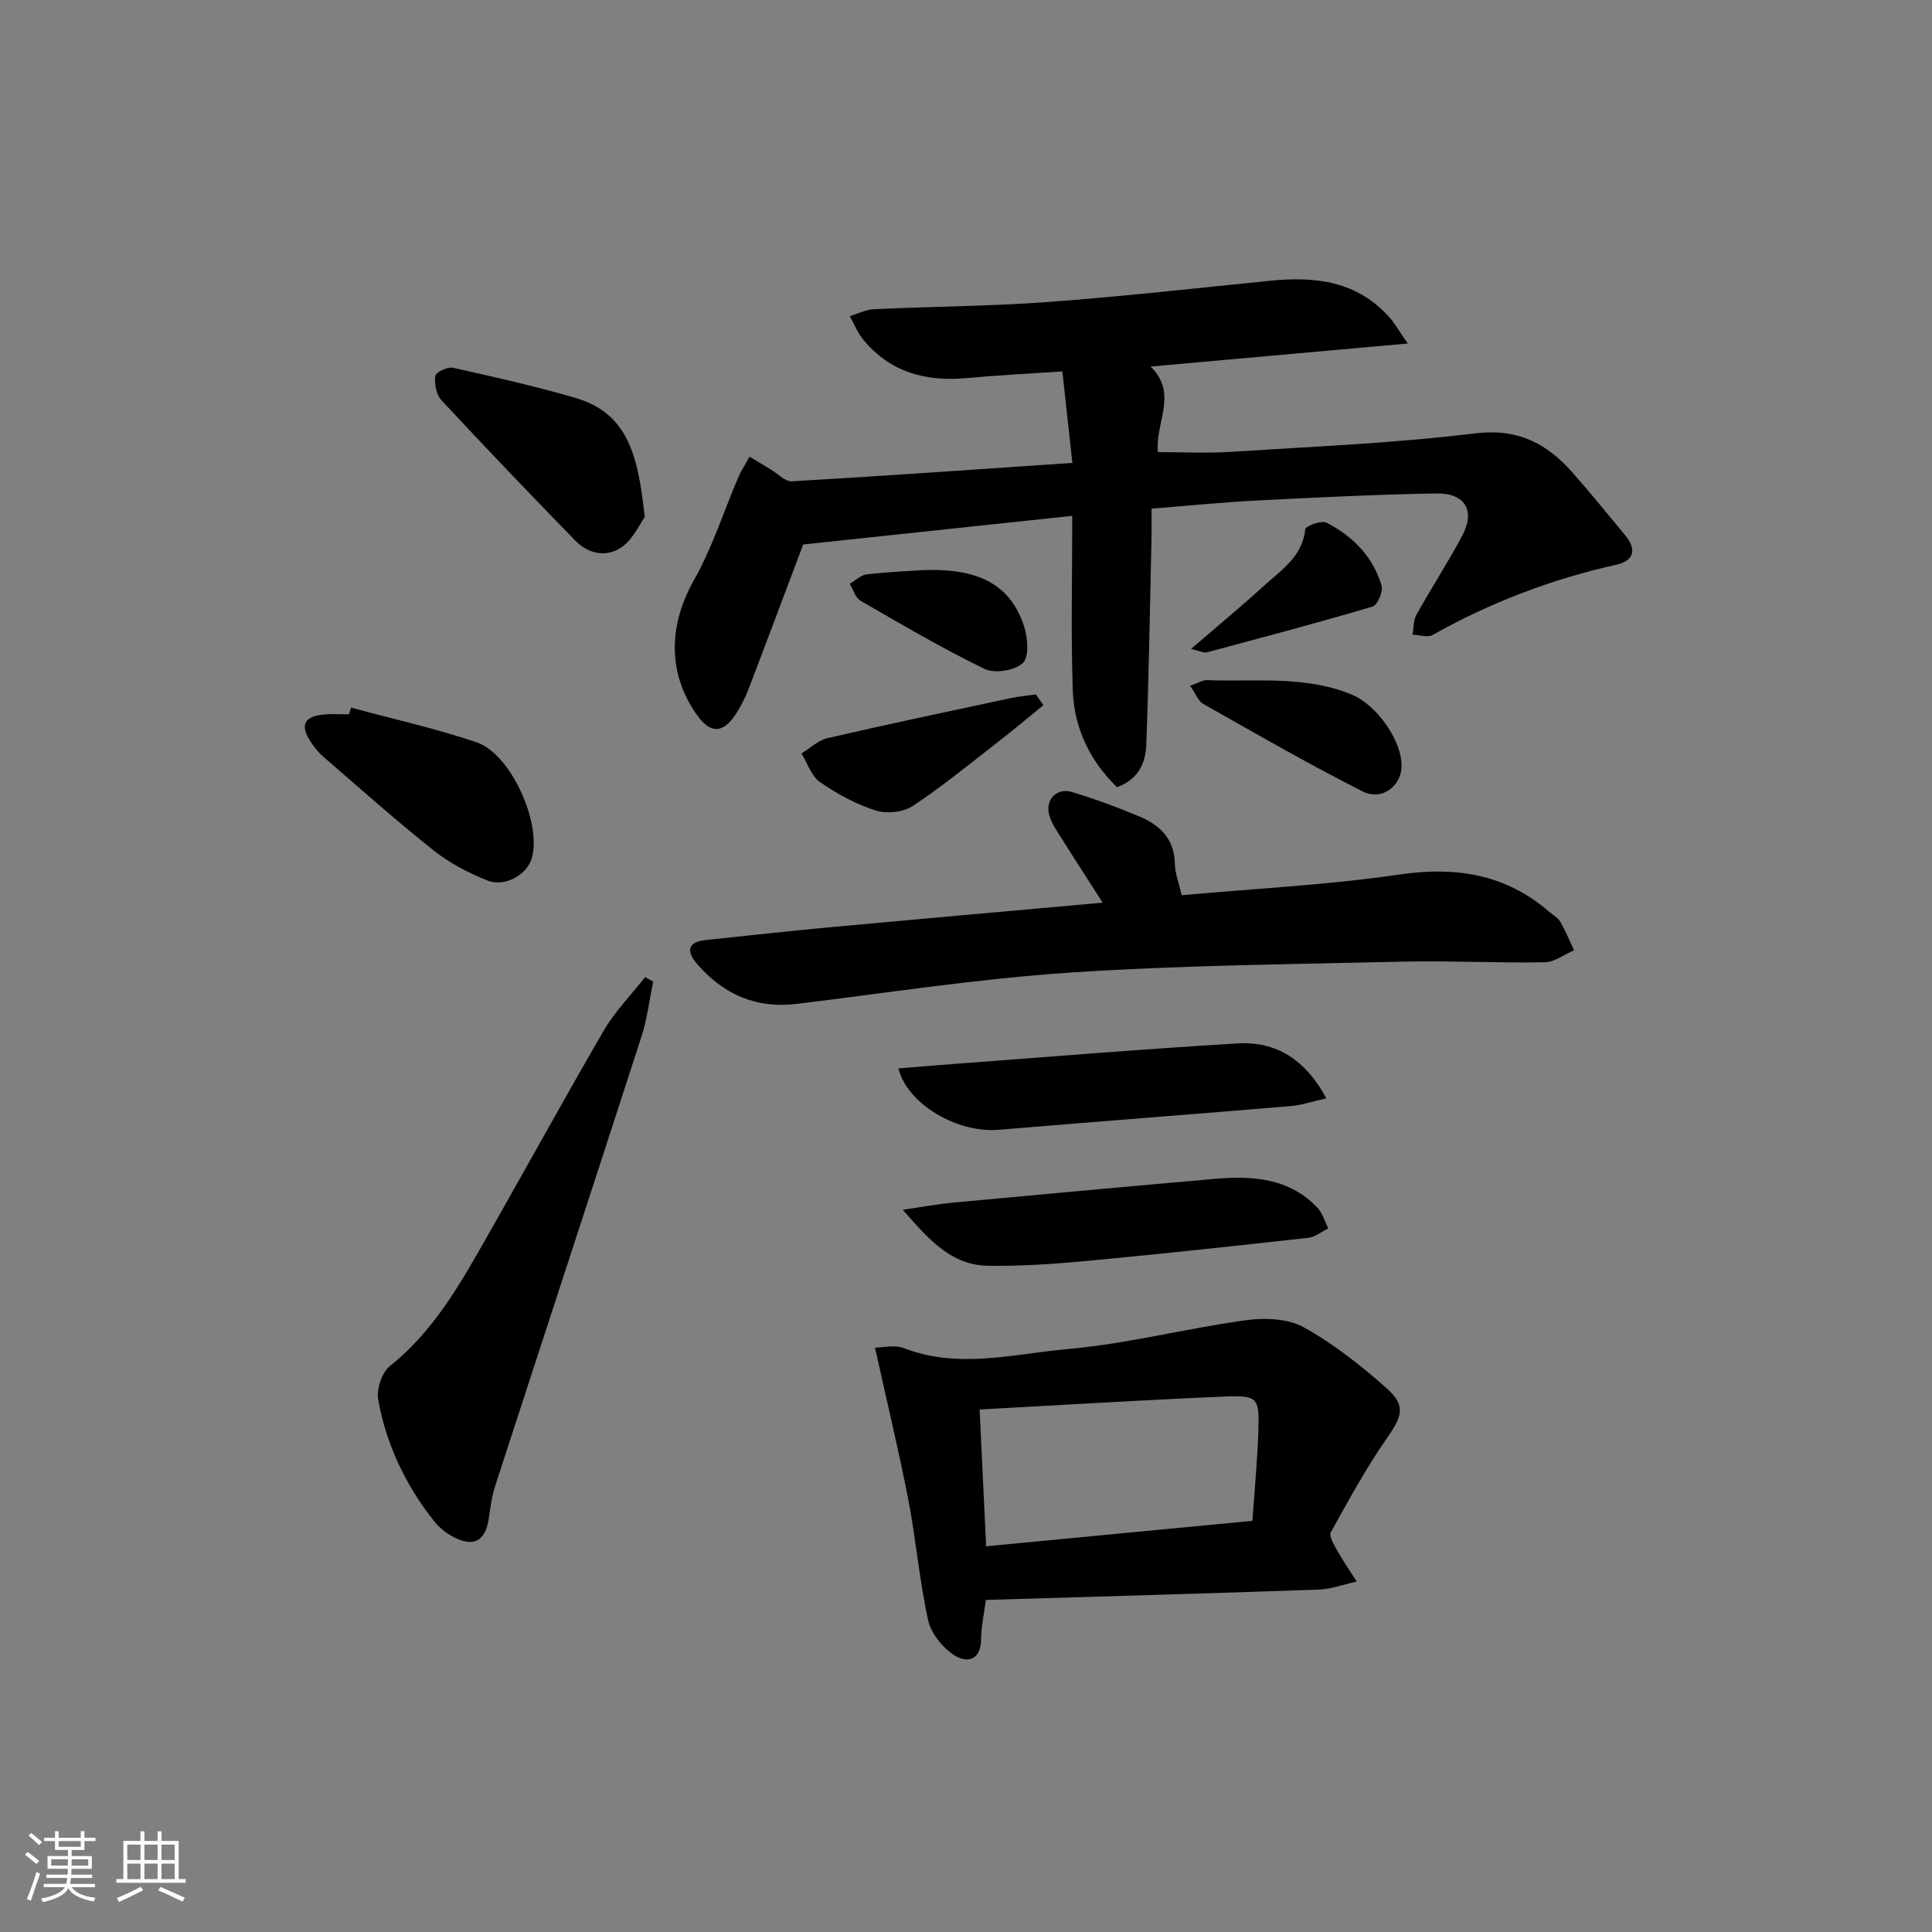 <svg enable-background="new 0 0 400 400" viewBox="0 0 400 400" xmlns="http://www.w3.org/2000/svg"><rect x="0" y="0" width="400" height="400" fill="#808080" stroke="none"/><path d="m5.17 384 .55-.58c.85.61 1.65 1.24 2.4 1.87l-.59.64c-.83-.73-1.62-1.38-2.36-1.93m1.22 9.53-.82-.34c.71-1.76 1.37-3.64 1.98-5.63.24.13.5.25.76.36-.6 1.67-1.24 3.54-1.92 5.61m-.5-13.5.57-.54c.56.44 1.31 1.06 2.26 1.87l-.65.64c-.67-.66-1.4-1.32-2.18-1.97m3.25.46h2.24v-1.36h.77v1.36h4.57v-1.36h.76v1.36h2.28v.69h-2.28v1.84h-2.64v1.26h4.18v2.64h-4.21c0 .45-.02.86-.05 1.21h4.32v.69h-4.38c-.04.34-.1.75-.19 1.22h5.15v.69h-4.82c.87 1.19 2.51 1.92 4.93 2.19-.17.31-.3.57-.37.76-2.77-.49-4.52-1.41-5.26-2.76-.56 1.26-2.3 2.23-5.24 2.9-.12-.24-.26-.48-.43-.72 2.73-.55 4.38-1.34 4.96-2.38h-4.38v-.69h4.65c.1-.38.17-.79.21-1.22h-4.32v-.69h4.4c.03-.34.05-.75.05-1.21h-4.2v-2.64h4.23v-1.26h-2.69v-1.84h-2.24zm1.46 4.46v1.29h3.45c.01-.4.02-.57.01-.53v-.32-.45h-3.46zm1.55-2.59h4.57v-1.19h-4.57zm6.11 2.59h-3.42v.77c-.01.19-.01.37-.02.53h3.44z" fill="#fafbfc"/><path d="m32.63 379.16h.82v1.98h3.54v7.89h1.46v.78h-14.37v-.78h1.46v-7.89h3.54v-1.98h.82v1.98h2.73zm-3.49 11.48.5.73c-1.61.82-3.28 1.63-5 2.42-.13-.27-.28-.55-.44-.82 1.75-.73 3.4-1.5 4.94-2.33m-2.78-5.55h2.73v-3.18h-2.73zm0 3.95h2.73v-3.2h-2.73zm3.54-3.95h2.73v-3.18h-2.73zm0 3.95h2.73v-3.2h-2.73zm7.89 4.68c-1.84-.92-3.51-1.7-5.02-2.32l.45-.73c1.89.8 3.57 1.55 5.04 2.23zm-1.62-11.81h-2.73v3.18h2.73zm-2.73 7.13h2.73v-3.2h-2.73z" fill="#fafbfc"/><g fill="#000001"><path d="m222 106.8c-19.12 2.03-37.59 4-55.71 5.93-3.73 9.9-7.49 19.96-11.33 29.98-.65 1.7-1.49 3.36-2.46 4.9-2.76 4.36-5.46 4.4-8.34.23-6.04-8.72-5.69-18.53-.45-27.8 3.78-6.69 6.13-14.18 9.18-21.29.63-1.46 1.53-2.8 2.31-4.2 1.46.88 2.92 1.77 4.38 2.65 1.45.87 2.97 2.53 4.37 2.45 19.06-1.11 38.11-2.46 58.07-3.81-.7-6.41-1.35-12.39-2.07-18.95-6.96.48-13.4.79-19.8 1.39-8.48.78-15.87-1.2-21.44-7.98-1.17-1.42-1.86-3.23-2.77-4.85 1.68-.5 3.35-1.37 5.06-1.44 11.97-.56 23.97-.6 35.91-1.48 15.4-1.14 30.77-2.86 46.14-4.41 9.33-.94 18 .1 24.66 7.63 1.03 1.16 1.79 2.55 3.75 5.37-18.52 1.66-35.56 3.18-53.25 4.77 5.81 5.66.88 11.66 1.53 17.71 4.87 0 9.97.27 15.02-.05 16.91-1.08 33.88-1.78 50.68-3.83 8.8-1.07 14.75 2.06 20.06 8.04 3.76 4.23 7.3 8.64 10.92 12.99 2.43 2.93 2.04 5.32-1.81 6.18-13.4 2.98-26.05 7.82-38.02 14.54-1.04.58-2.74-.02-4.13-.06.24-1.38.14-2.95.78-4.1 3.07-5.52 6.52-10.83 9.5-16.39 2.76-5.17.61-8.87-5.38-8.76-12.3.22-24.6.82-36.9 1.45-7.13.36-14.24 1.08-22.05 1.7 0 2.22.04 4.33-.01 6.44-.32 14.14-.55 28.28-1.07 42.42-.14 3.74-1.6 7.18-6.07 8.81-5.57-5.42-8.88-12.2-9.15-20-.41-11.82-.11-23.64-.11-36.18z"/><path d="m181.16 279.01c1.59 0 4.06-.64 6 .11 11.33 4.4 22.74 1.17 33.96.18 12.34-1.09 24.49-4.27 36.8-5.96 3.91-.54 8.68-.37 11.97 1.44 6.17 3.41 11.85 7.91 17.16 12.61 4.1 3.64 3.23 5.87.17 10.26-4.34 6.22-8 12.94-11.69 19.59-.43.77.63 2.55 1.28 3.7 1.25 2.23 2.71 4.34 4.08 6.5-2.63.58-5.25 1.58-7.9 1.67-22.75.8-45.51 1.44-68.88 2.14-.35 2.73-.96 5.45-.99 8.18-.04 4.56-3.14 4.86-5.6 3.24-2.39-1.57-4.76-4.5-5.36-7.22-1.81-8.23-2.51-16.7-4.11-24.99-1.98-10.18-4.43-20.27-6.89-31.45zm23.01 41.13c18.5-1.77 36.55-3.49 55.13-5.27.46-6.65 1.05-12.74 1.24-18.84.2-6.61-.19-7.17-6.94-6.89-16.71.7-33.41 1.74-50.78 2.68.46 9.6.89 18.62 1.35 28.32z"/><path d="m244.65 185.35c15.34-1.39 30.33-2.13 45.1-4.29 11.76-1.72 22.02-.07 31.06 7.77.75.65 1.75 1.17 2.21 1.98 1.09 1.9 1.93 3.95 2.87 5.94-2.03.87-4.05 2.45-6.09 2.48-9.82.17-19.66-.35-29.48-.13-22.96.54-45.95.74-68.85 2.27-18.87 1.26-37.63 4.17-56.43 6.47-8.52 1.04-15.3-1.97-20.75-8.31-2.21-2.57-2-4.52 1.91-4.92 8.43-.86 16.84-1.82 25.27-2.6 18.69-1.73 37.39-3.38 56.83-5.12-3.04-4.74-5.8-8.99-8.5-13.3-.97-1.54-2.09-3.1-2.56-4.81-.9-3.25 1.53-5.76 4.75-4.79 4.75 1.44 9.44 3.17 14.02 5.1 4.22 1.78 7.18 4.69 7.23 9.79.04 1.92.81 3.83 1.41 6.47z"/><path d="m135.24 203.23c-.79 3.79-1.24 7.68-2.42 11.34-10.05 31.1-20.26 62.15-30.35 93.24-.71 2.19-.95 4.55-1.32 6.84-.7 4.34-3.02 5.68-7.03 3.69-1.59-.79-3.13-2-4.23-3.38-5.88-7.41-9.9-15.81-11.57-25.1-.39-2.18.71-5.68 2.37-7 7.9-6.3 13.13-14.55 18.01-23.07 8.85-15.43 17.37-31.05 26.31-46.43 2.32-3.99 5.67-7.38 8.55-11.05.57.3 1.13.61 1.68.92z"/><path d="m186 221.21c4-.32 7.61-.64 11.23-.91 19.67-1.46 39.33-3.11 59.01-4.27 7.89-.47 13.97 3.24 18.37 11.36-2.82.63-5.07 1.42-7.37 1.61-20.16 1.69-40.33 3.23-60.49 4.91-8.5.7-18.84-5.21-20.75-12.7z"/><path d="m186.91 250.47c4.32-.63 7.19-1.18 10.09-1.45 18.18-1.69 36.36-3.37 54.55-4.95 7.8-.68 15.39-.19 21.23 6 1.06 1.12 1.5 2.82 2.23 4.25-1.37.67-2.69 1.79-4.11 1.95-15.17 1.69-30.34 3.33-45.54 4.76-6.93.65-13.92 1.15-20.88 1.03-7.46-.14-12.09-5.28-17.57-11.59z"/><path d="m72.67 146.5c8.69 2.36 17.52 4.3 26.03 7.2 7.12 2.43 13.47 16.74 11.41 23.96-.96 3.38-5.52 6.09-9.16 4.65-3.95-1.57-7.89-3.63-11.2-6.26-7.8-6.19-15.24-12.84-22.78-19.35-.99-.86-1.85-1.92-2.58-3.02-2.39-3.57-1.45-5.43 2.9-5.77 1.65-.13 3.32-.02 4.99-.02.13-.47.26-.93.39-1.39z"/><path d="m133.49 107.05c-1.03 1.41-2.38 4.55-4.76 6.22-3.06 2.15-6.87 1.49-9.58-1.3-9.37-9.62-18.66-19.32-27.8-29.16-1.05-1.13-1.44-3.38-1.22-4.99.1-.75 2.54-1.92 3.65-1.68 8.53 1.9 17.07 3.82 25.45 6.27 11.29 3.32 12.94 12.92 14.26 24.64z"/><path d="m216.03 145.99c-3.17 2.58-6.3 5.22-9.53 7.72-5.78 4.48-11.45 9.15-17.54 13.17-1.97 1.3-5.41 1.65-7.69.92-4.06-1.3-7.97-3.43-11.49-5.87-1.79-1.24-2.6-3.91-3.85-5.93 1.79-1.09 3.46-2.73 5.4-3.18 12.59-2.91 25.23-5.57 37.86-8.27 1.74-.37 3.52-.53 5.28-.78.52.74 1.04 1.48 1.56 2.22z"/><path d="m246.4 141.98c1.73-.6 2.63-1.21 3.51-1.17 10.05.4 20.24-1.03 29.99 3.01 5.11 2.12 10.6 9.69 10.26 15.19-.24 3.82-4.13 6.8-7.96 4.88-11.23-5.66-22.14-11.97-33.1-18.16-1.02-.57-1.51-2.04-2.7-3.75z"/><path d="m191.18 118.03c10.2-.34 17.74 2.15 20.83 11.59.78 2.39 1.11 6.36-.23 7.64-1.65 1.56-5.84 2.25-7.92 1.24-8.79-4.27-17.25-9.24-25.72-14.14-1.06-.61-1.49-2.31-2.21-3.5 1.17-.67 2.28-1.79 3.5-1.94 4.29-.51 8.6-.67 11.75-.89z"/><path d="m246.59 134.35c5.66-4.87 10.47-8.85 15.08-13.05 3.62-3.29 7.98-6.06 8.58-11.74.07-.65 3.32-1.88 4.35-1.36 5.47 2.78 9.67 7.04 11.44 13.05.36 1.21-.84 4.03-1.85 4.33-11.4 3.38-22.91 6.42-34.4 9.5-.53.14-1.2-.25-3.2-.73z"/></g></svg>